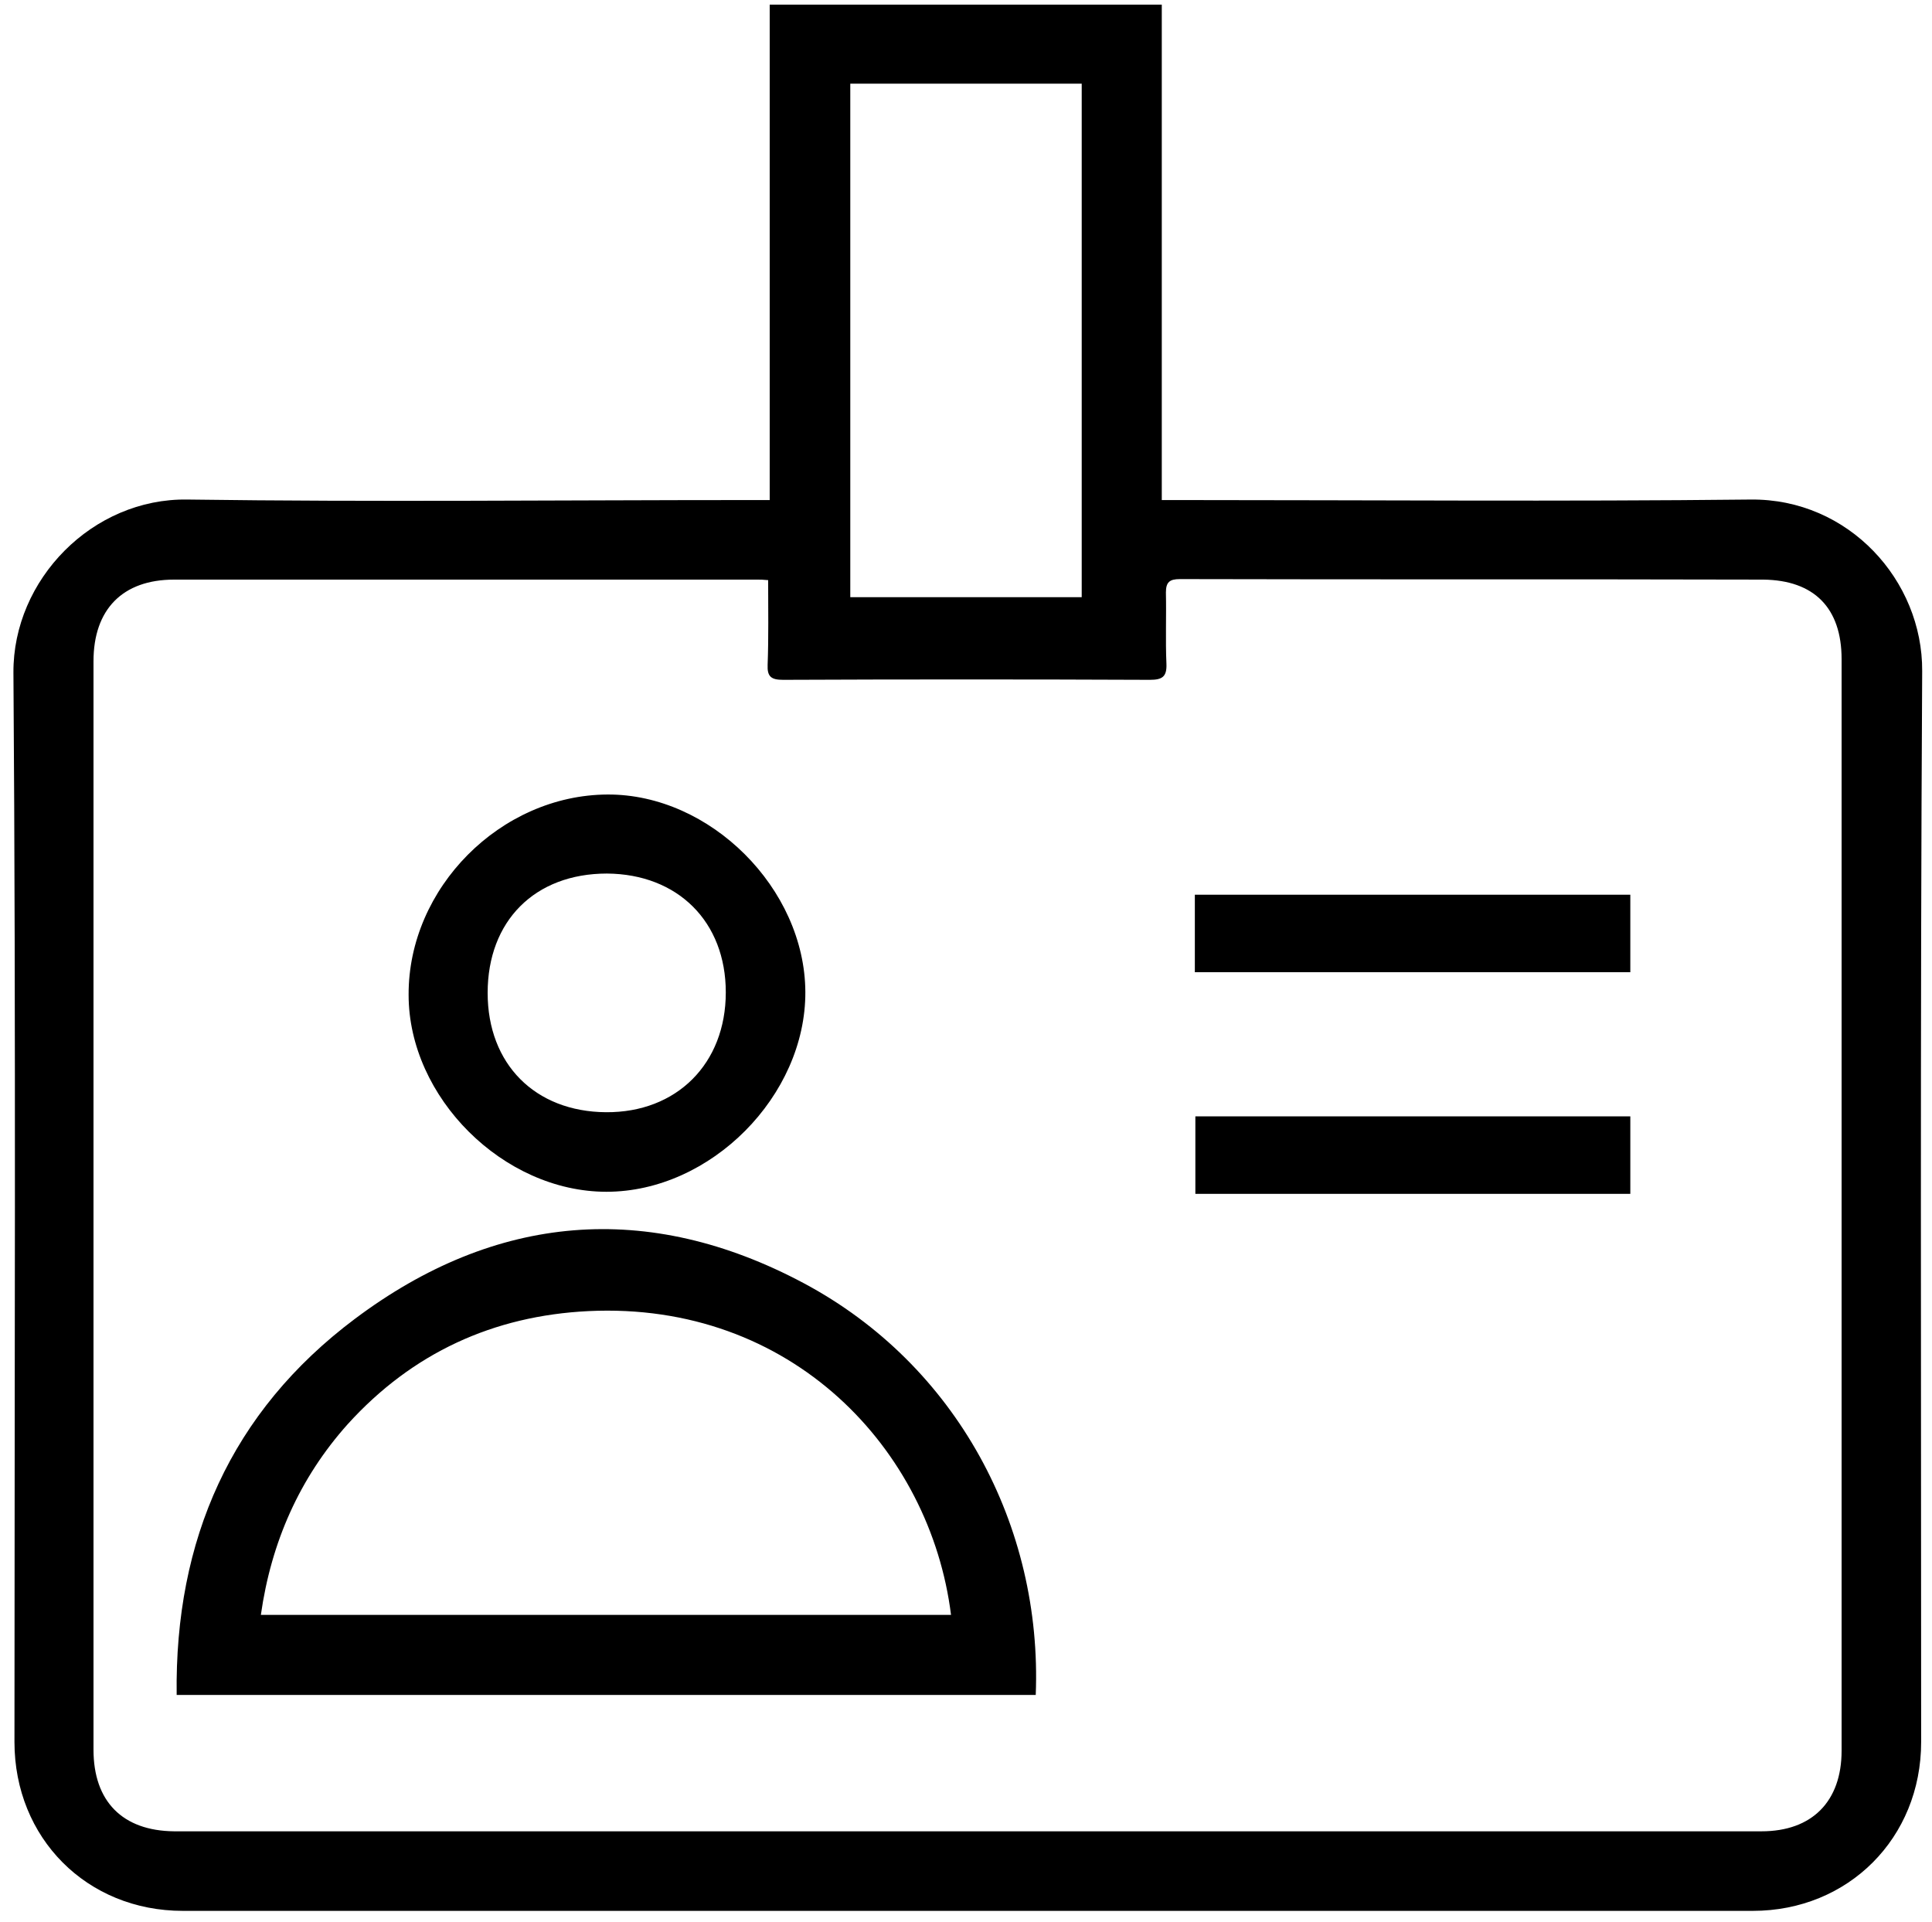 <?xml version="1.0" encoding="utf-8"?>
<!-- Generator: Adobe Illustrator 21.0.0, SVG Export Plug-In . SVG Version: 6.00 Build 0)  -->
<svg version="1.1" id="Calque_1" xmlns="http://www.w3.org/2000/svg" xmlns:xlink="http://www.w3.org/1999/xlink" x="0px" y="0px"
	 viewBox="0 0 374 372" style="enable-background:new 0 0 374 372;" xml:space="preserve">
<g>
	<path d="M149,96.8c0-32.3,0-64,0-95.9c25.3,0,50.4,0,75.9,0c0,31.8,0,63.6,0,95.9c1.5,0,2.7,0,3.9,0c36.7,0,73.4,0.3,110.1-0.1
		c19-0.2,33.3,15.7,33.2,33.2c-0.4,69.1-0.2,138.2-0.2,207.3c0,18.6-14.1,32.7-32.6,32.7c-101.3,0-202.6,0-303.9,0
		c-18.6,0-32.6-14.1-32.6-32.7c0-69,0.3-138-0.2-207c-0.1-18,15.3-33.8,33.7-33.5c36.2,0.5,72.4,0.1,108.6,0.1
		C146.1,96.8,147.3,96.8,149,96.8z M148.7,112.3c-1-0.1-1.5-0.1-2.1-0.1c-37.6,0-75.3,0-112.9,0c-10,0-15.6,5.8-15.6,15.8
		c0,70.2,0,140.5,0,210.7c0,10,5.6,15.7,15.6,15.8c102.4,0,204.8,0,307.3,0c9.8,0,15.5-5.8,15.5-15.6c0-70.4,0-140.9,0-211.3
		c0-9.9-5.3-15.3-15.2-15.4c-37.6-0.1-75.3,0-112.9-0.1c-2,0-2.7,0.6-2.7,2.6c0.1,4.6-0.1,9.2,0.1,13.8c0.1,2.5-0.8,3.1-3.2,3.1
		c-23.7-0.1-47.4-0.1-71,0c-2.3,0-3.1-0.6-3-2.9C148.8,123.4,148.7,117.9,148.7,112.3z M164.6,16.2c0,33.3,0,66.3,0,99.4
		c15.1,0,29.9,0,44.8,0c0-33.2,0-66.3,0-99.4C194.5,16.2,179.6,16.2,164.6,16.2z"/>
	<path d="M200.5,328.1c-55.4,0-110.7,0-166.3,0c-0.4-30,10.5-54.8,34.5-72.8c27.2-20.4,56.7-23,86.9-6.9
		C185.2,264.2,201.8,295.4,200.5,328.1z M50.5,312.6c44.8,0,89.2,0,133.6,0c-4-32-30.8-60.7-70.2-58.8c-18.4,0.9-34.1,8.1-46.6,21.9
		C58,286.1,52.5,298.5,50.5,312.6z"/>
	<path d="M117.6,153.8c19.9-0.1,38.2,18.2,38.3,38.2c0.1,20.1-18.3,38.7-38.5,38.7c-20,0-38.3-18.3-38.3-38.1
		C79,171.9,96.9,153.9,117.6,153.8z M94.4,192.2c0,13.8,9.2,23,22.9,23.1c13.7,0.1,23.2-9.4,23.2-23.2c0-13.7-9.3-22.9-23-23
		C103.5,169.1,94.4,178.3,94.4,192.2z"/>
	<path d="M231.3,188.2c0-5,0-9.9,0-15c28.1,0,56.1,0,84.3,0c0,4.9,0,9.9,0,15C287.5,188.2,259.5,188.2,231.3,188.2z"/>
	<path d="M231.4,216.1c28.1,0,56.1,0,84.2,0c0,5,0,9.9,0,15c-28,0-56,0-84.2,0C231.4,226.3,231.4,221.4,231.4,216.1z"/>
</g>
</svg>

